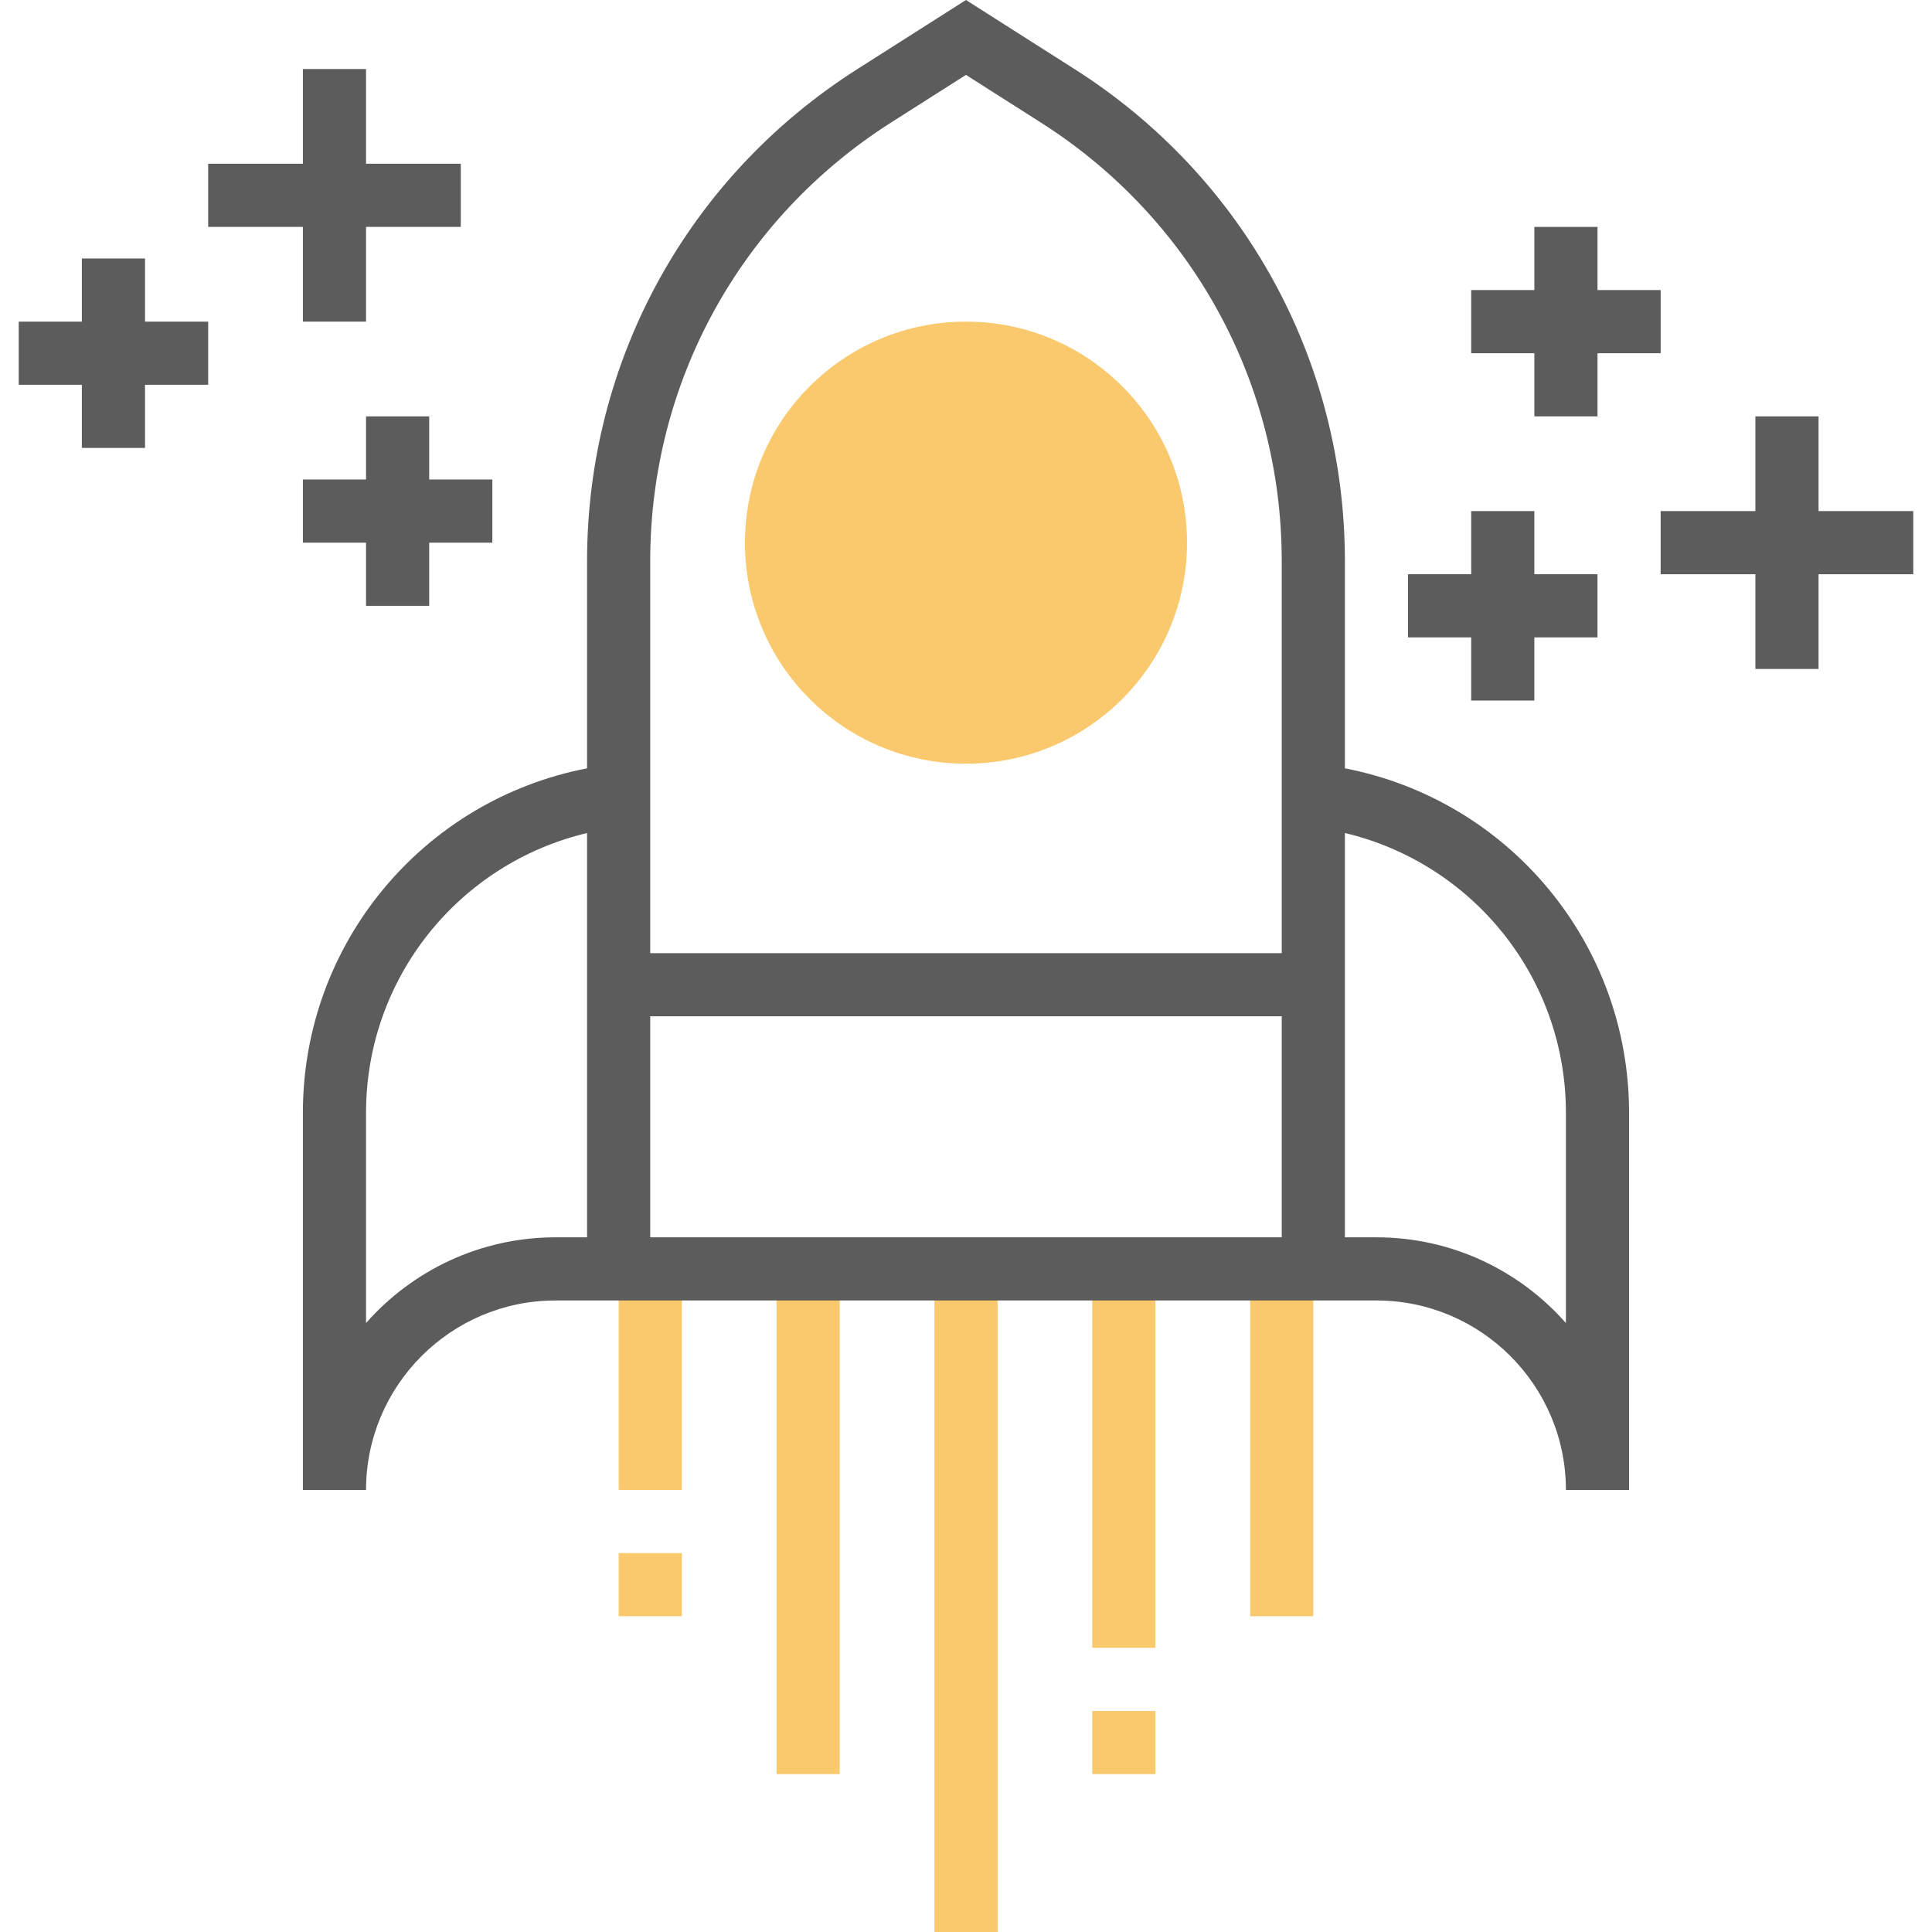 <svg width="80" height="80" viewBox="0 0 80 80" fill="none" xmlns="http://www.w3.org/2000/svg">
<g opacity="0.8">
<path d="M41.308 52.542H38.693V80H41.308V52.542Z" fill="#F9BA48"/>
<path d="M34.77 52.542H32.155V73.462H34.77V52.542Z" fill="#F9BA48"/>
<path d="M28.233 64.31H25.618V66.925H28.233V64.31Z" fill="#F9BA48"/>
<path d="M28.233 52.542H25.618V61.695H28.233V52.542Z" fill="#F9BA48"/>
<path d="M47.844 70.847H45.229V73.462H47.844V70.847Z" fill="#F9BA48"/>
<path d="M47.844 52.542H45.229V68.232H47.844V52.542Z" fill="#F9BA48"/>
<path d="M54.382 52.542H51.767V66.925H54.382V52.542Z" fill="#F9BA48"/>
<path d="M39.999 31.623C45.054 31.623 49.151 27.525 49.151 22.47C49.151 17.416 45.054 13.318 39.999 13.318C34.944 13.318 30.847 17.416 30.847 22.47C30.847 27.525 34.944 31.623 39.999 31.623Z" fill="#F9BA48"/>
<path d="M55.689 31.815V23.234C55.689 14.938 51.512 7.327 44.513 2.873L39.999 0L35.486 2.871C28.487 7.327 24.309 14.938 24.309 23.234V31.815C17.526 33.125 12.542 39.057 12.542 46.078V61.695H15.157C15.157 57.369 18.675 53.85 23.002 53.85H56.996C61.323 53.85 64.841 57.369 64.841 61.695H67.456V46.078C67.456 39.057 62.472 33.125 55.689 31.815ZM36.89 5.078L39.999 3.101L43.108 5.08C49.348 9.05 53.074 15.838 53.074 23.234V39.468H26.924V23.234C26.924 15.838 30.651 9.05 36.89 5.078ZM23.002 51.235C19.881 51.235 17.075 52.609 15.157 54.784V46.078C15.157 40.494 19.002 35.755 24.309 34.494V51.235H23.002ZM26.924 51.235V42.083H53.074V51.235H26.924ZM64.841 54.784C62.923 52.609 60.117 51.235 56.997 51.235H55.689V34.493C60.996 35.755 64.841 40.494 64.841 46.077V54.784Z" fill="#333333"/>
<path d="M6.005 10.703H3.39V13.318H0.775V15.933H3.39V18.548H6.005V15.933H8.62V13.318H6.005V10.703Z" fill="#333333"/>
<path d="M12.542 13.318H15.157V9.395H19.08V6.78H15.157V2.858H12.542V6.78H8.62V9.395H12.542V13.318Z" fill="#333333"/>
<path d="M17.772 25.086V22.471H20.387V19.855H17.772V17.241H15.157V19.855H12.542V22.471H15.157V25.086H17.772Z" fill="#333333"/>
<path d="M63.535 17.241H66.15V14.626H68.765V12.011H66.15V9.396H63.535V12.011H60.919V14.626H63.535V17.241Z" fill="#333333"/>
<path d="M79.224 21.163H75.302V17.241H72.687V21.163H68.764V23.778H72.687V27.701H75.302V23.778H79.224V21.163Z" fill="#333333"/>
<path d="M60.919 29.008H63.534V26.393H66.149V23.778H63.534V21.163H60.919V23.778H58.304V26.393H60.919V29.008Z" fill="#333333"/>
</g>
</svg>
